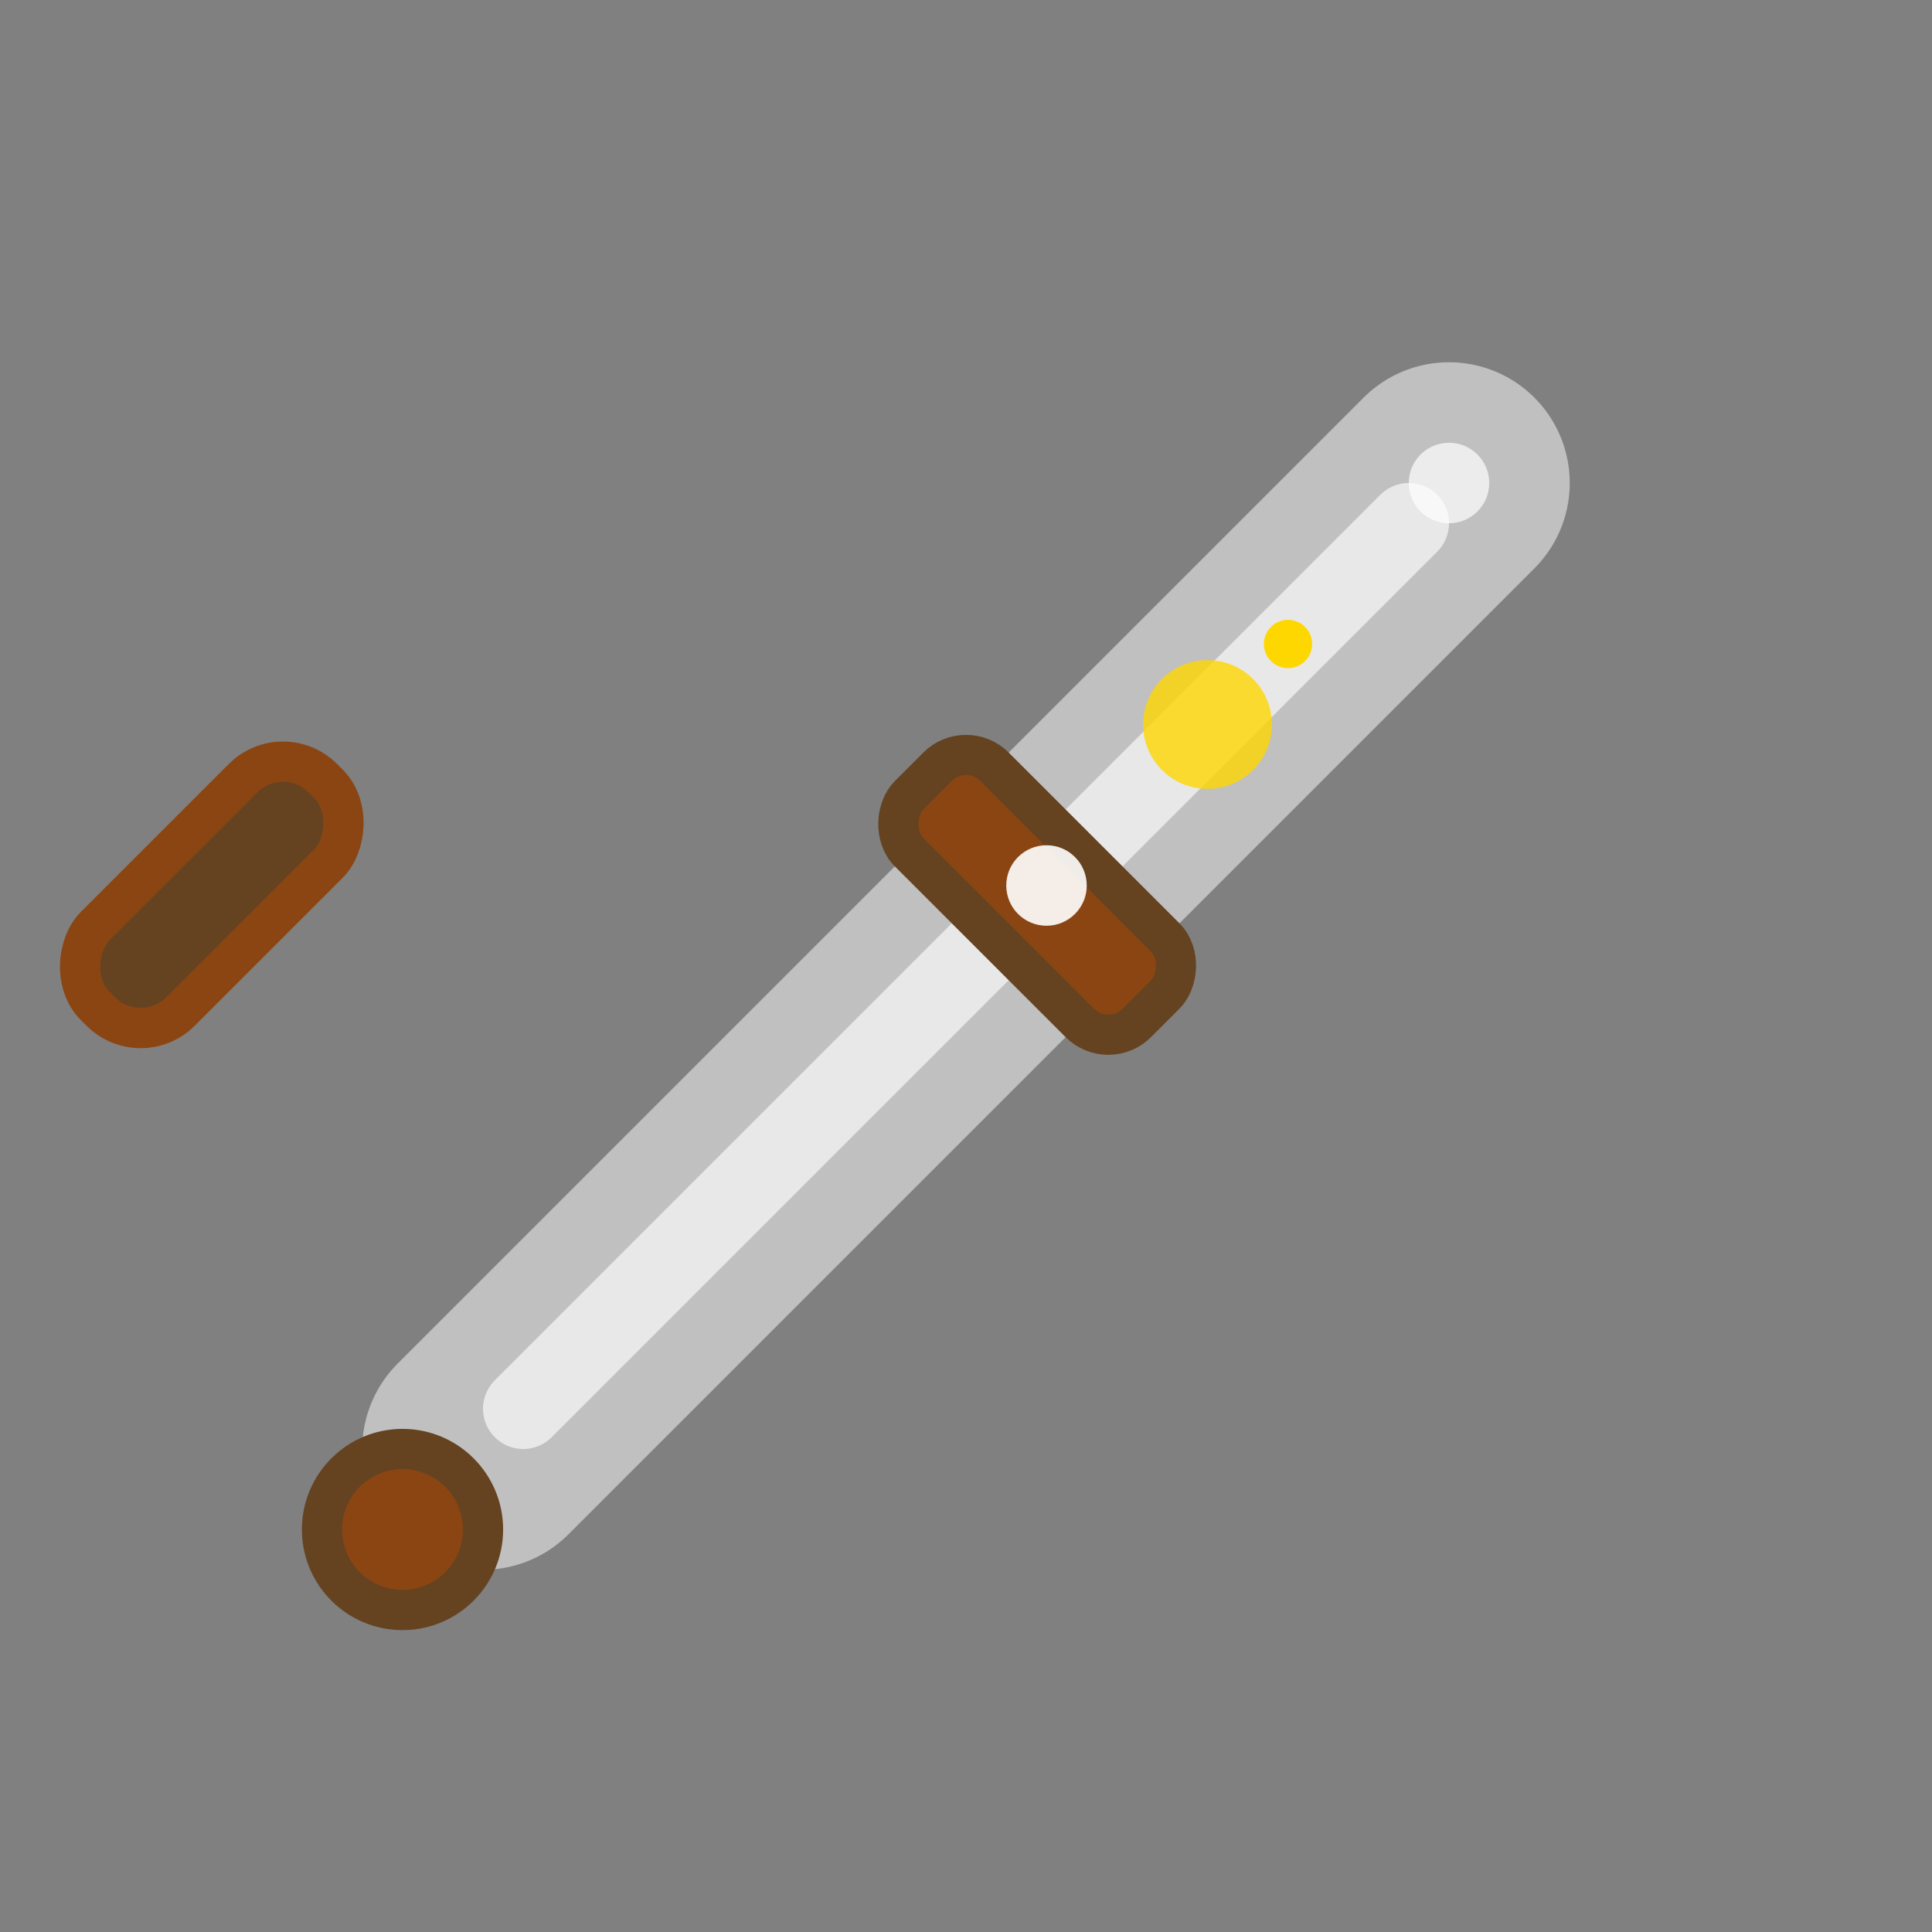 <?xml version="1.0" encoding="UTF-8"?>
<svg width="24" height="24" viewBox="0 0 24 24" xmlns="http://www.w3.org/2000/svg">
  <rect x="0" y="0" width="24" height="24" fill="#808080" stroke="none"/>
  <!-- Sword emoji ⚔️ for RazorForge (light theme) -->

  <!-- Sword blade -->
  <path d="M6 18 L12 12 L18 6"
        stroke="#C0C0C0"
        stroke-width="3"
        stroke-linecap="round"
        fill="none"/>

  <!-- Sword edge highlight -->
  <path d="M6.5 17.5 L11.5 12.5 L17.5 6.5"
        stroke="#E8E8E8"
        stroke-width="1"
        stroke-linecap="round"
        fill="none"/>

  <!-- Crossguard -->
  <rect x="10" y="10" width="4" height="1.5"
        rx="0.5"
        fill="#8B4513"
        stroke="#654321"
        stroke-width="0.5"
        transform="rotate(45 12 12)"/>

  <!-- Handle -->
  <rect x="4" y="16" width="1.5" height="4"
        rx="0.7"
        fill="#654321"
        stroke="#8B4513"
        stroke-width="0.5"
        transform="rotate(45 12 12)"/>

  <!-- Pommel -->
  <circle cx="5" cy="19" r="1"
          fill="#8B4513"
          stroke="#654321"
          stroke-width="0.5"/>

  <!-- Sparkle effects -->
  <circle cx="15" cy="9" r="0.8" fill="#FFD700" opacity="0.8"/>
  <circle cx="13" cy="11" r="0.5" fill="#FFF" opacity="0.9"/>
  <circle cx="16" cy="8" r="0.3" fill="#FFD700"/>

  <!-- Sharp point highlight -->
  <circle cx="18" cy="6" r="0.5" fill="#FFF" opacity="0.7"/>
</svg>